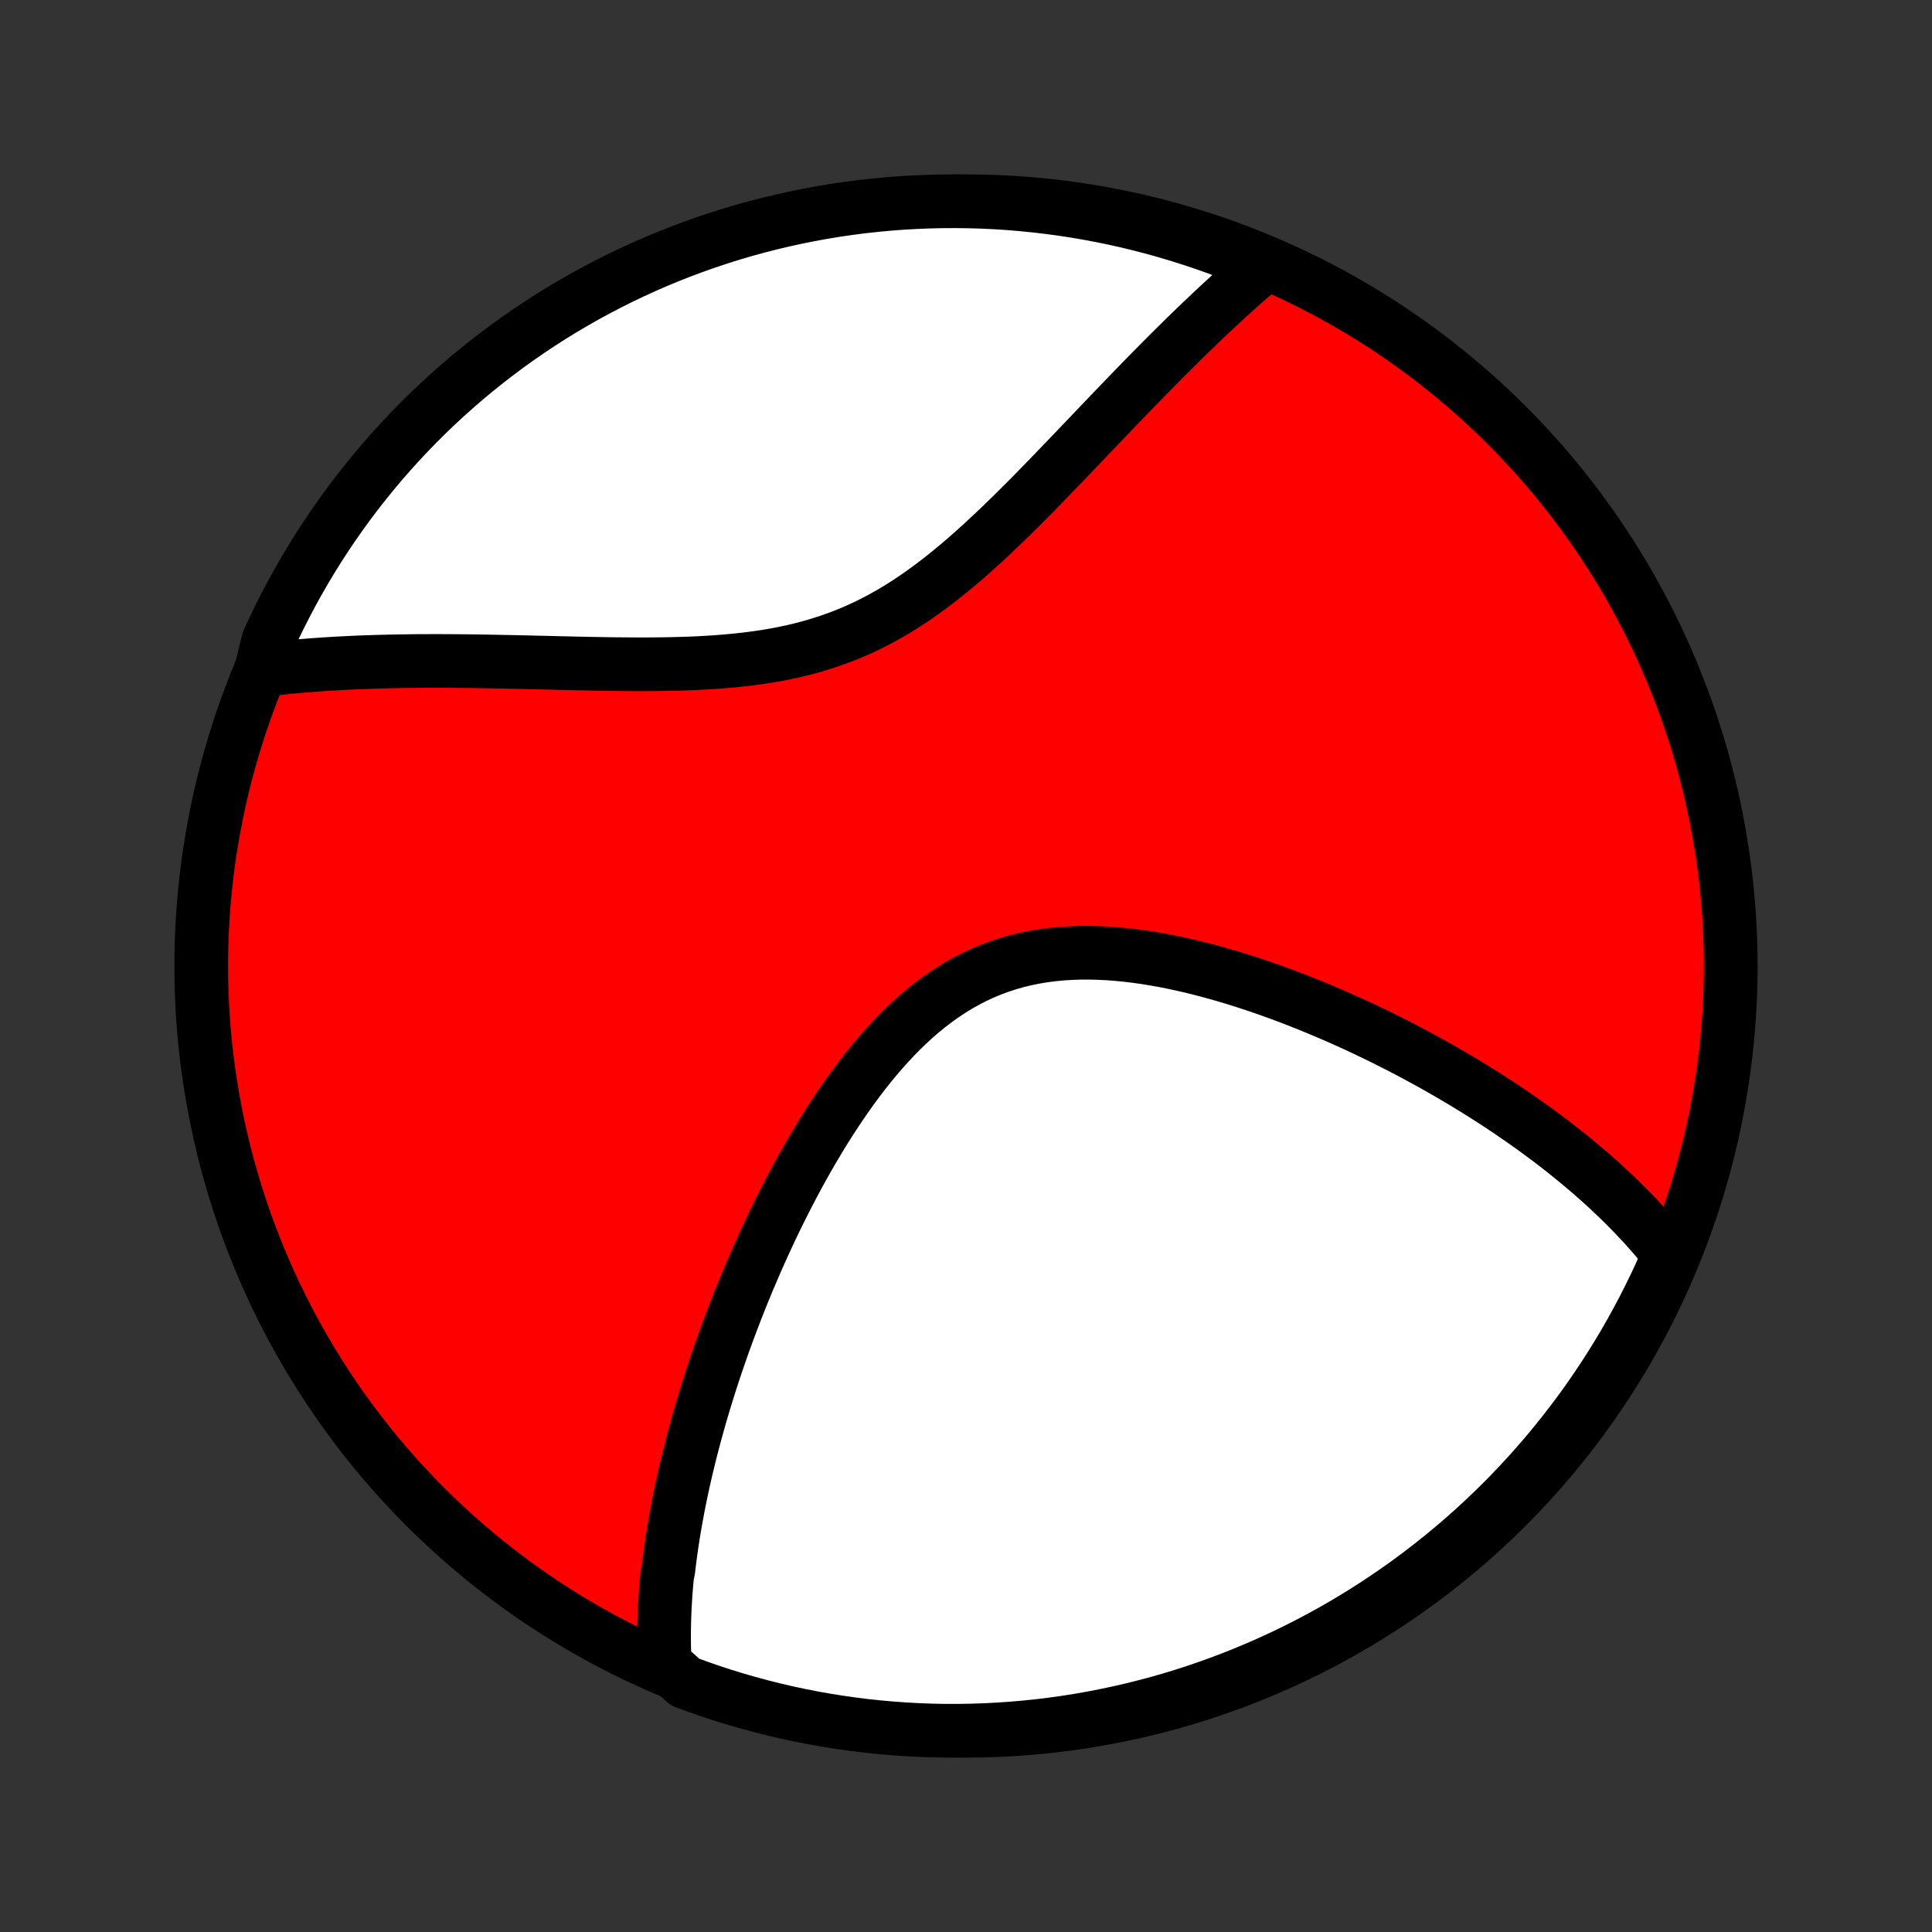 <?xml version="1.0" encoding="utf-8" standalone="no"?>
<!DOCTYPE svg PUBLIC "-//W3C//DTD SVG 1.1//EN"
  "http://www.w3.org/Graphics/SVG/1.1/DTD/svg11.dtd">
<!-- Created with matplotlib (http://matplotlib.org/) -->
<svg height="72pt" version="1.1" viewBox="0 0 72 72" width="72pt" xmlns="http://www.w3.org/2000/svg" xmlns:xlink="http://www.w3.org/1999/xlink">
 <rect x="0" y="0" width="72" height="72" fill="#333333" stroke="none"/>
 <defs>
  <style type="text/css">
*{stroke-linecap:butt;stroke-linejoin:round;}
  </style>
 </defs>
 <g id="figure_1">
  <g id="patch_1">
   <path d="
M0 72
L72 72
L72 0
L0 0
z
" style="fill:none;"/>
  </g>
  <g id="axes_1">
   <g id="PatchCollection_1">
    <defs>
     <path d="
M36 -7.5
C43.558 -7.5 50.808 -10.503 56.153 -15.848
C61.497 -21.192 64.5 -28.442 64.5 -36
C64.5 -43.558 61.497 -50.808 56.153 -56.153
C50.808 -61.497 43.558 -64.5 36 -64.5
C28.442 -64.5 21.192 -61.497 15.848 -56.153
C10.503 -50.808 7.5 -43.558 7.5 -36
C7.5 -28.442 10.503 -21.192 15.848 -15.848
C21.192 -10.503 28.442 -7.5 36 -7.5
z
" id="C0_0_a811fe30f3"/>
     <path d="
M24.774 -10
L24.765 -10.204
L24.757 -10.409
L24.752 -10.614
L24.749 -10.819
L24.748 -11.023
L24.749 -11.228
L24.752 -11.433
L24.757 -11.637
L24.764 -11.842
L24.773 -12.048
L24.784 -12.253
L24.796 -12.459
L24.81 -12.665
L24.826 -12.871
L24.844 -13.078
L24.864 -13.285
L24.908 -13.493
L24.932 -13.701
L24.958 -13.909
L24.986 -14.118
L25.015 -14.328
L25.046 -14.539
L25.079 -14.75
L25.113 -14.962
L25.149 -15.175
L25.186 -15.388
L25.226 -15.602
L25.266 -15.818
L25.308 -16.034
L25.352 -16.251
L25.398 -16.469
L25.445 -16.689
L25.494 -16.909
L25.544 -17.131
L25.597 -17.354
L25.651 -17.578
L25.706 -17.803
L25.764 -18.03
L25.823 -18.258
L25.884 -18.488
L25.947 -18.719
L26.011 -18.951
L26.078 -19.186
L26.146 -19.421
L26.217 -19.659
L26.289 -19.898
L26.363 -20.138
L26.44 -20.381
L26.518 -20.625
L26.599 -20.871
L26.681 -21.119
L26.766 -21.369
L26.854 -21.62
L26.943 -21.874
L27.035 -22.13
L27.129 -22.387
L27.226 -22.646
L27.325 -22.908
L27.426 -23.171
L27.531 -23.437
L27.637 -23.704
L27.747 -23.974
L27.859 -24.245
L27.975 -24.518
L28.093 -24.794
L28.214 -25.071
L28.338 -25.35
L28.465 -25.631
L28.595 -25.913
L28.728 -26.198
L28.865 -26.483
L29.005 -26.771
L29.149 -27.06
L29.296 -27.35
L29.446 -27.641
L29.6 -27.933
L29.758 -28.226
L29.92 -28.52
L30.085 -28.814
L30.255 -29.109
L30.429 -29.403
L30.606 -29.698
L30.788 -29.991
L30.974 -30.284
L31.165 -30.576
L31.36 -30.866
L31.56 -31.155
L31.764 -31.441
L31.973 -31.724
L32.187 -32.004
L32.406 -32.281
L32.63 -32.553
L32.859 -32.821
L33.094 -33.083
L33.333 -33.339
L33.578 -33.589
L33.829 -33.832
L34.085 -34.067
L34.347 -34.294
L34.614 -34.512
L34.887 -34.72
L35.166 -34.918
L35.45 -35.106
L35.739 -35.283
L36.035 -35.448
L36.335 -35.602
L36.64 -35.743
L36.951 -35.872
L37.266 -35.988
L37.585 -36.092
L37.909 -36.184
L38.237 -36.263
L38.568 -36.33
L38.902 -36.385
L39.239 -36.428
L39.578 -36.461
L39.919 -36.482
L40.262 -36.493
L40.606 -36.494
L40.951 -36.485
L41.296 -36.468
L41.642 -36.442
L41.987 -36.408
L42.332 -36.367
L42.676 -36.318
L43.02 -36.263
L43.361 -36.202
L43.701 -36.135
L44.039 -36.062
L44.376 -35.985
L44.71 -35.903
L45.041 -35.817
L45.37 -35.727
L45.696 -35.633
L46.019 -35.536
L46.34 -35.435
L46.657 -35.332
L46.971 -35.227
L47.282 -35.119
L47.589 -35.008
L47.893 -34.896
L48.194 -34.782
L48.491 -34.666
L48.785 -34.549
L49.075 -34.43
L49.361 -34.31
L49.645 -34.189
L49.924 -34.067
L50.2 -33.944
L50.473 -33.82
L50.742 -33.695
L51.008 -33.569
L51.27 -33.443
L51.529 -33.317
L51.784 -33.189
L52.036 -33.062
L52.285 -32.934
L52.531 -32.805
L52.773 -32.676
L53.012 -32.547
L53.248 -32.417
L53.481 -32.288
L53.711 -32.158
L53.938 -32.027
L54.162 -31.897
L54.384 -31.766
L54.602 -31.635
L54.818 -31.504
L55.031 -31.373
L55.241 -31.241
L55.448 -31.11
L55.653 -30.978
L55.856 -30.846
L56.056 -30.714
L56.253 -30.581
L56.448 -30.448
L56.641 -30.315
L56.831 -30.182
L57.02 -30.048
L57.206 -29.915
L57.389 -29.78
L57.571 -29.646
L57.751 -29.511
L57.928 -29.376
L58.104 -29.24
L58.277 -29.104
L58.449 -28.967
L58.618 -28.83
L58.786 -28.692
L58.952 -28.554
L59.116 -28.416
L59.278 -28.276
L59.438 -28.136
L59.597 -27.995
L59.754 -27.854
L59.909 -27.712
L60.062 -27.569
L60.214 -27.425
L60.364 -27.28
L60.512 -27.135
L60.659 -26.988
L60.804 -26.84
L60.947 -26.692
L61.089 -26.542
L61.229 -26.391
L61.367 -26.239
L61.504 -26.085
L61.639 -25.93
L61.773 -25.774
L61.904 -25.616
L62.034 -25.457
L62.162 -25.297
L62.125 -25.134
L61.923 -24.611
L61.712 -24.157
L61.493 -23.706
L61.267 -23.259
L61.033 -22.816
L60.792 -22.377
L60.543 -21.942
L60.286 -21.512
L60.022 -21.086
L59.751 -20.664
L59.472 -20.247
L59.187 -19.835
L58.894 -19.428
L58.594 -19.026
L58.287 -18.629
L57.974 -18.237
L57.654 -17.851
L57.327 -17.47
L56.994 -17.095
L56.654 -16.726
L56.309 -16.362
L55.957 -16.005
L55.598 -15.653
L55.234 -15.308
L54.864 -14.969
L54.489 -14.637
L54.107 -14.311
L53.72 -13.992
L53.328 -13.679
L52.931 -13.373
L52.528 -13.074
L52.12 -12.782
L51.708 -12.497
L51.29 -12.219
L50.868 -11.949
L50.441 -11.686
L50.011 -11.43
L49.575 -11.181
L49.136 -10.941
L48.692 -10.708
L48.245 -10.482
L47.794 -10.265
L47.34 -10.055
L46.881 -9.853
L46.42 -9.659
L45.956 -9.473
L45.488 -9.295
L45.017 -9.126
L44.544 -8.964
L44.068 -8.811
L43.59 -8.666
L43.11 -8.529
L42.627 -8.401
L42.142 -8.281
L41.655 -8.17
L41.167 -8.067
L40.677 -7.972
L40.186 -7.886
L39.693 -7.809
L39.199 -7.74
L38.705 -7.68
L38.209 -7.629
L37.713 -7.586
L37.216 -7.552
L36.719 -7.526
L36.222 -7.509
L35.724 -7.501
L35.227 -7.501
L34.73 -7.51
L34.233 -7.528
L33.737 -7.555
L33.241 -7.59
L32.747 -7.634
L32.253 -7.686
L31.761 -7.747
L31.269 -7.817
L30.78 -7.895
L30.291 -7.982
L29.805 -8.078
L29.32 -8.181
L28.838 -8.294
L28.358 -8.415
L27.88 -8.544
L27.404 -8.681
L26.931 -8.827
L26.461 -8.981
L25.994 -9.144
L25.529 -9.314
z
" id="C0_1_d86fd745fc"/>
     <path d="
M9.728 -47.023
L9.934 -47.049
L10.143 -47.073
L10.353 -47.096
L10.565 -47.119
L10.78 -47.14
L10.996 -47.161
L11.214 -47.18
L11.434 -47.198
L11.657 -47.216
L11.882 -47.232
L12.109 -47.248
L12.339 -47.262
L12.571 -47.276
L12.805 -47.288
L13.042 -47.3
L13.282 -47.311
L13.524 -47.321
L13.769 -47.329
L14.016 -47.337
L14.266 -47.344
L14.52 -47.35
L14.776 -47.355
L15.034 -47.36
L15.296 -47.363
L15.561 -47.366
L15.829 -47.367
L16.101 -47.368
L16.375 -47.368
L16.652 -47.367
L16.933 -47.365
L17.217 -47.363
L17.504 -47.36
L17.794 -47.356
L18.088 -47.351
L18.385 -47.346
L18.685 -47.34
L18.989 -47.334
L19.296 -47.328
L19.606 -47.321
L19.919 -47.313
L20.236 -47.306
L20.556 -47.298
L20.879 -47.29
L21.205 -47.283
L21.534 -47.275
L21.866 -47.268
L22.2 -47.262
L22.538 -47.256
L22.878 -47.251
L23.22 -47.248
L23.565 -47.245
L23.911 -47.244
L24.26 -47.245
L24.61 -47.249
L24.962 -47.254
L25.315 -47.263
L25.669 -47.274
L26.024 -47.289
L26.38 -47.309
L26.735 -47.332
L27.091 -47.36
L27.446 -47.394
L27.801 -47.432
L28.154 -47.478
L28.506 -47.529
L28.857 -47.588
L29.205 -47.654
L29.552 -47.728
L29.895 -47.81
L30.236 -47.901
L30.573 -48.001
L30.908 -48.109
L31.238 -48.227
L31.565 -48.353
L31.888 -48.489
L32.208 -48.634
L32.523 -48.788
L32.834 -48.951
L33.14 -49.122
L33.443 -49.301
L33.742 -49.488
L34.036 -49.682
L34.326 -49.883
L34.613 -50.09
L34.895 -50.302
L35.174 -50.52
L35.45 -50.742
L35.721 -50.968
L35.989 -51.197
L36.254 -51.43
L36.515 -51.665
L36.773 -51.902
L37.028 -52.141
L37.28 -52.38
L37.529 -52.621
L37.775 -52.862
L38.018 -53.103
L38.258 -53.343
L38.496 -53.583
L38.731 -53.823
L38.963 -54.061
L39.192 -54.297
L39.419 -54.533
L39.644 -54.766
L39.866 -54.998
L40.086 -55.228
L40.303 -55.455
L40.518 -55.68
L40.731 -55.903
L40.941 -56.124
L41.149 -56.342
L41.355 -56.557
L41.559 -56.77
L41.761 -56.98
L41.961 -57.188
L42.159 -57.393
L42.355 -57.595
L42.548 -57.794
L42.741 -57.991
L42.931 -58.184
L43.119 -58.375
L43.306 -58.564
L43.491 -58.749
L43.674 -58.932
L43.856 -59.112
L44.036 -59.29
L44.214 -59.465
L44.391 -59.637
L44.567 -59.807
L44.741 -59.974
L44.914 -60.139
L45.085 -60.301
L45.255 -60.461
L45.424 -60.618
L45.592 -60.773
L45.758 -60.925
L45.923 -61.075
L46.088 -61.224
L46.251 -61.369
L46.413 -61.513
L46.574 -61.654
L46.735 -61.793
L46.894 -61.93
L47.053 -62.066
L46.753 -62.199
L46.291 -62.394
L45.825 -62.577
L45.357 -62.753
L44.886 -62.92
L44.412 -63.079
L43.935 -63.23
L43.456 -63.373
L42.975 -63.507
L42.492 -63.633
L42.007 -63.751
L41.519 -63.86
L41.031 -63.96
L40.54 -64.052
L40.048 -64.136
L39.556 -64.211
L39.062 -64.277
L38.566 -64.335
L38.071 -64.384
L37.574 -64.425
L37.078 -64.457
L36.58 -64.48
L36.083 -64.494
L35.586 -64.5
L35.088 -64.497
L34.591 -64.485
L34.095 -64.465
L33.599 -64.436
L33.103 -64.399
L32.609 -64.352
L32.116 -64.298
L31.623 -64.234
L31.133 -64.162
L30.643 -64.081
L30.156 -63.992
L29.67 -63.894
L29.186 -63.788
L28.704 -63.673
L28.224 -63.55
L27.747 -63.419
L27.272 -63.279
L26.8 -63.131
L26.33 -62.974
L25.864 -62.809
L25.401 -62.637
L24.941 -62.456
L24.484 -62.267
L24.031 -62.07
L23.581 -61.865
L23.135 -61.652
L22.693 -61.431
L22.256 -61.203
L21.822 -60.967
L21.393 -60.723
L20.968 -60.472
L20.547 -60.213
L20.132 -59.947
L19.721 -59.674
L19.315 -59.393
L18.915 -59.106
L18.519 -58.811
L18.129 -58.509
L17.744 -58.201
L17.365 -57.886
L16.991 -57.563
L16.624 -57.235
L16.262 -56.9
L15.906 -56.559
L15.556 -56.211
L15.213 -55.857
L14.876 -55.498
L14.545 -55.132
L14.221 -54.76
L13.904 -54.383
L13.593 -54
L13.289 -53.612
L12.992 -53.218
L12.702 -52.819
L12.419 -52.415
L12.143 -52.006
L11.875 -51.592
L11.614 -51.173
L11.36 -50.75
L11.114 -50.322
L10.875 -49.889
L10.644 -49.453
L10.421 -49.013
L10.205 -48.568
L9.998 -48.12
z
" id="C0_2_f0a8bf054b"/>
    </defs>
    <g clip-path="url(#p1bffca34e9)">
     <use style="fill:#ff0000;stroke:#000000;stroke-width:2.0;" x="0.0" xlink:href="#C0_0_a811fe30f3" y="72.0"/>
    </g>
    <g clip-path="url(#p1bffca34e9)">
     <use style="fill:#ffffff;stroke:#000000;stroke-width:2.0;" x="0.0" xlink:href="#C0_1_d86fd745fc" y="72.0"/>
    </g>
    <g clip-path="url(#p1bffca34e9)">
     <use style="fill:#ffffff;stroke:#000000;stroke-width:2.0;" x="0.0" xlink:href="#C0_2_f0a8bf054b" y="72.0"/>
    </g>
   </g>
  </g>
 </g>
 <defs>
  <clipPath id="p1bffca34e9">
   <rect height="72.0" width="72.0" x="0.0" y="0.0"/>
  </clipPath>
 </defs>
</svg>
